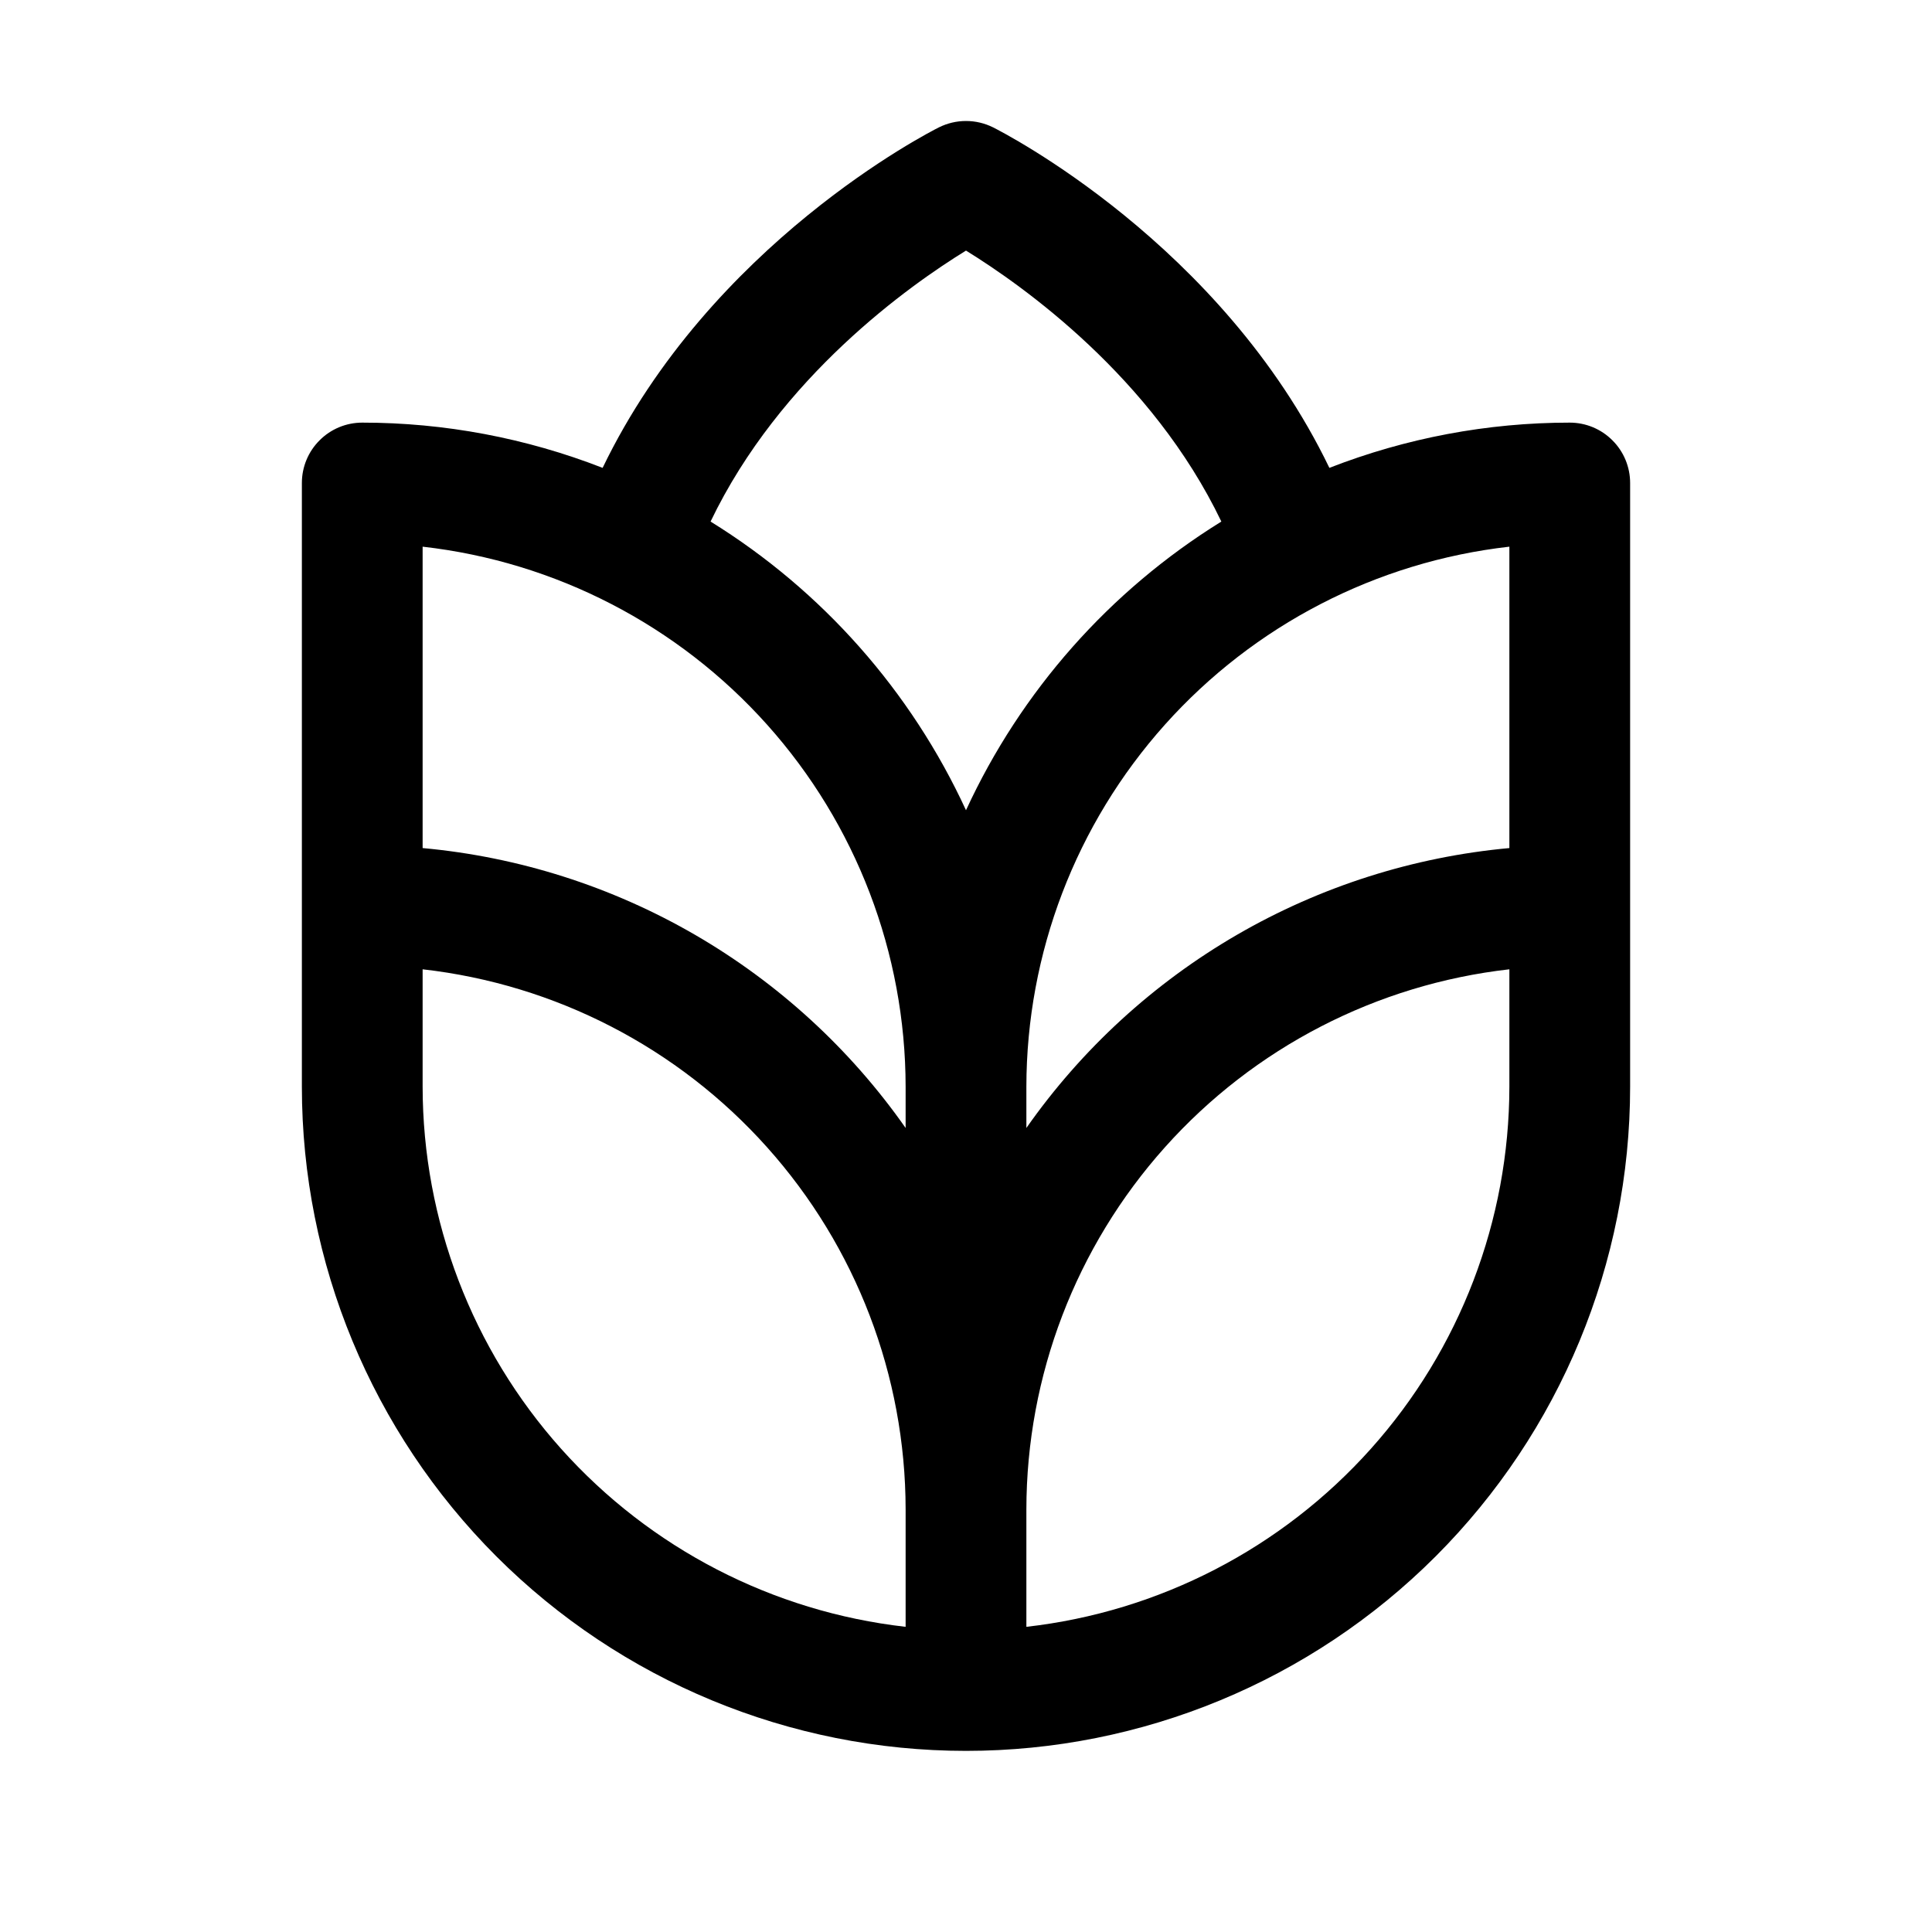 <svg width="24" height="24" viewBox="0 0 24 24" fill="none" xmlns="http://www.w3.org/2000/svg">
<path d="M19.5 5.25C18.478 5.25 17.466 5.441 16.514 5.812C15.172 3.028 12.459 1.644 12.336 1.582C12.231 1.53 12.117 1.503 12 1.503C11.883 1.503 11.769 1.53 11.664 1.582C11.54 1.644 8.828 3.028 7.486 5.812C6.534 5.441 5.522 5.25 4.5 5.25C4.301 5.25 4.11 5.329 3.97 5.47C3.829 5.61 3.75 5.801 3.75 6V13.5C3.75 15.688 4.619 17.786 6.166 19.334C7.714 20.881 9.812 21.75 12 21.75C14.188 21.75 16.287 20.881 17.834 19.334C19.381 17.786 20.25 15.688 20.25 13.5V6C20.25 5.801 20.171 5.61 20.03 5.47C19.89 5.329 19.699 5.25 19.5 5.25ZM11.25 20.209C9.601 20.022 8.078 19.235 6.971 17.998C5.865 16.761 5.252 15.16 5.25 13.5V12.041C6.899 12.228 8.422 13.014 9.529 14.252C10.636 15.489 11.248 17.09 11.25 18.75V20.209ZM11.25 14.012C10.562 13.031 9.669 12.213 8.633 11.612C7.597 11.012 6.443 10.644 5.25 10.535V6.791C6.899 6.978 8.422 7.765 9.529 9.002C10.636 10.239 11.248 11.84 11.25 13.5V14.012ZM8.827 6.479C9.691 4.678 11.303 3.542 12 3.113C12.697 3.543 14.309 4.679 15.172 6.479C13.786 7.337 12.683 8.584 12 10.065C11.317 8.584 10.214 7.337 8.827 6.479ZM18.75 13.5C18.748 15.16 18.136 16.761 17.029 17.998C15.922 19.235 14.399 20.022 12.75 20.209V18.75C12.752 17.09 13.364 15.489 14.471 14.252C15.578 13.014 17.101 12.228 18.75 12.041V13.5ZM18.75 10.535C17.558 10.644 16.403 11.012 15.367 11.612C14.331 12.213 13.438 13.031 12.75 14.012V13.5C12.752 11.84 13.364 10.239 14.471 9.002C15.578 7.765 17.101 6.978 18.75 6.791V10.535Z" fill="black"/>
</svg>
